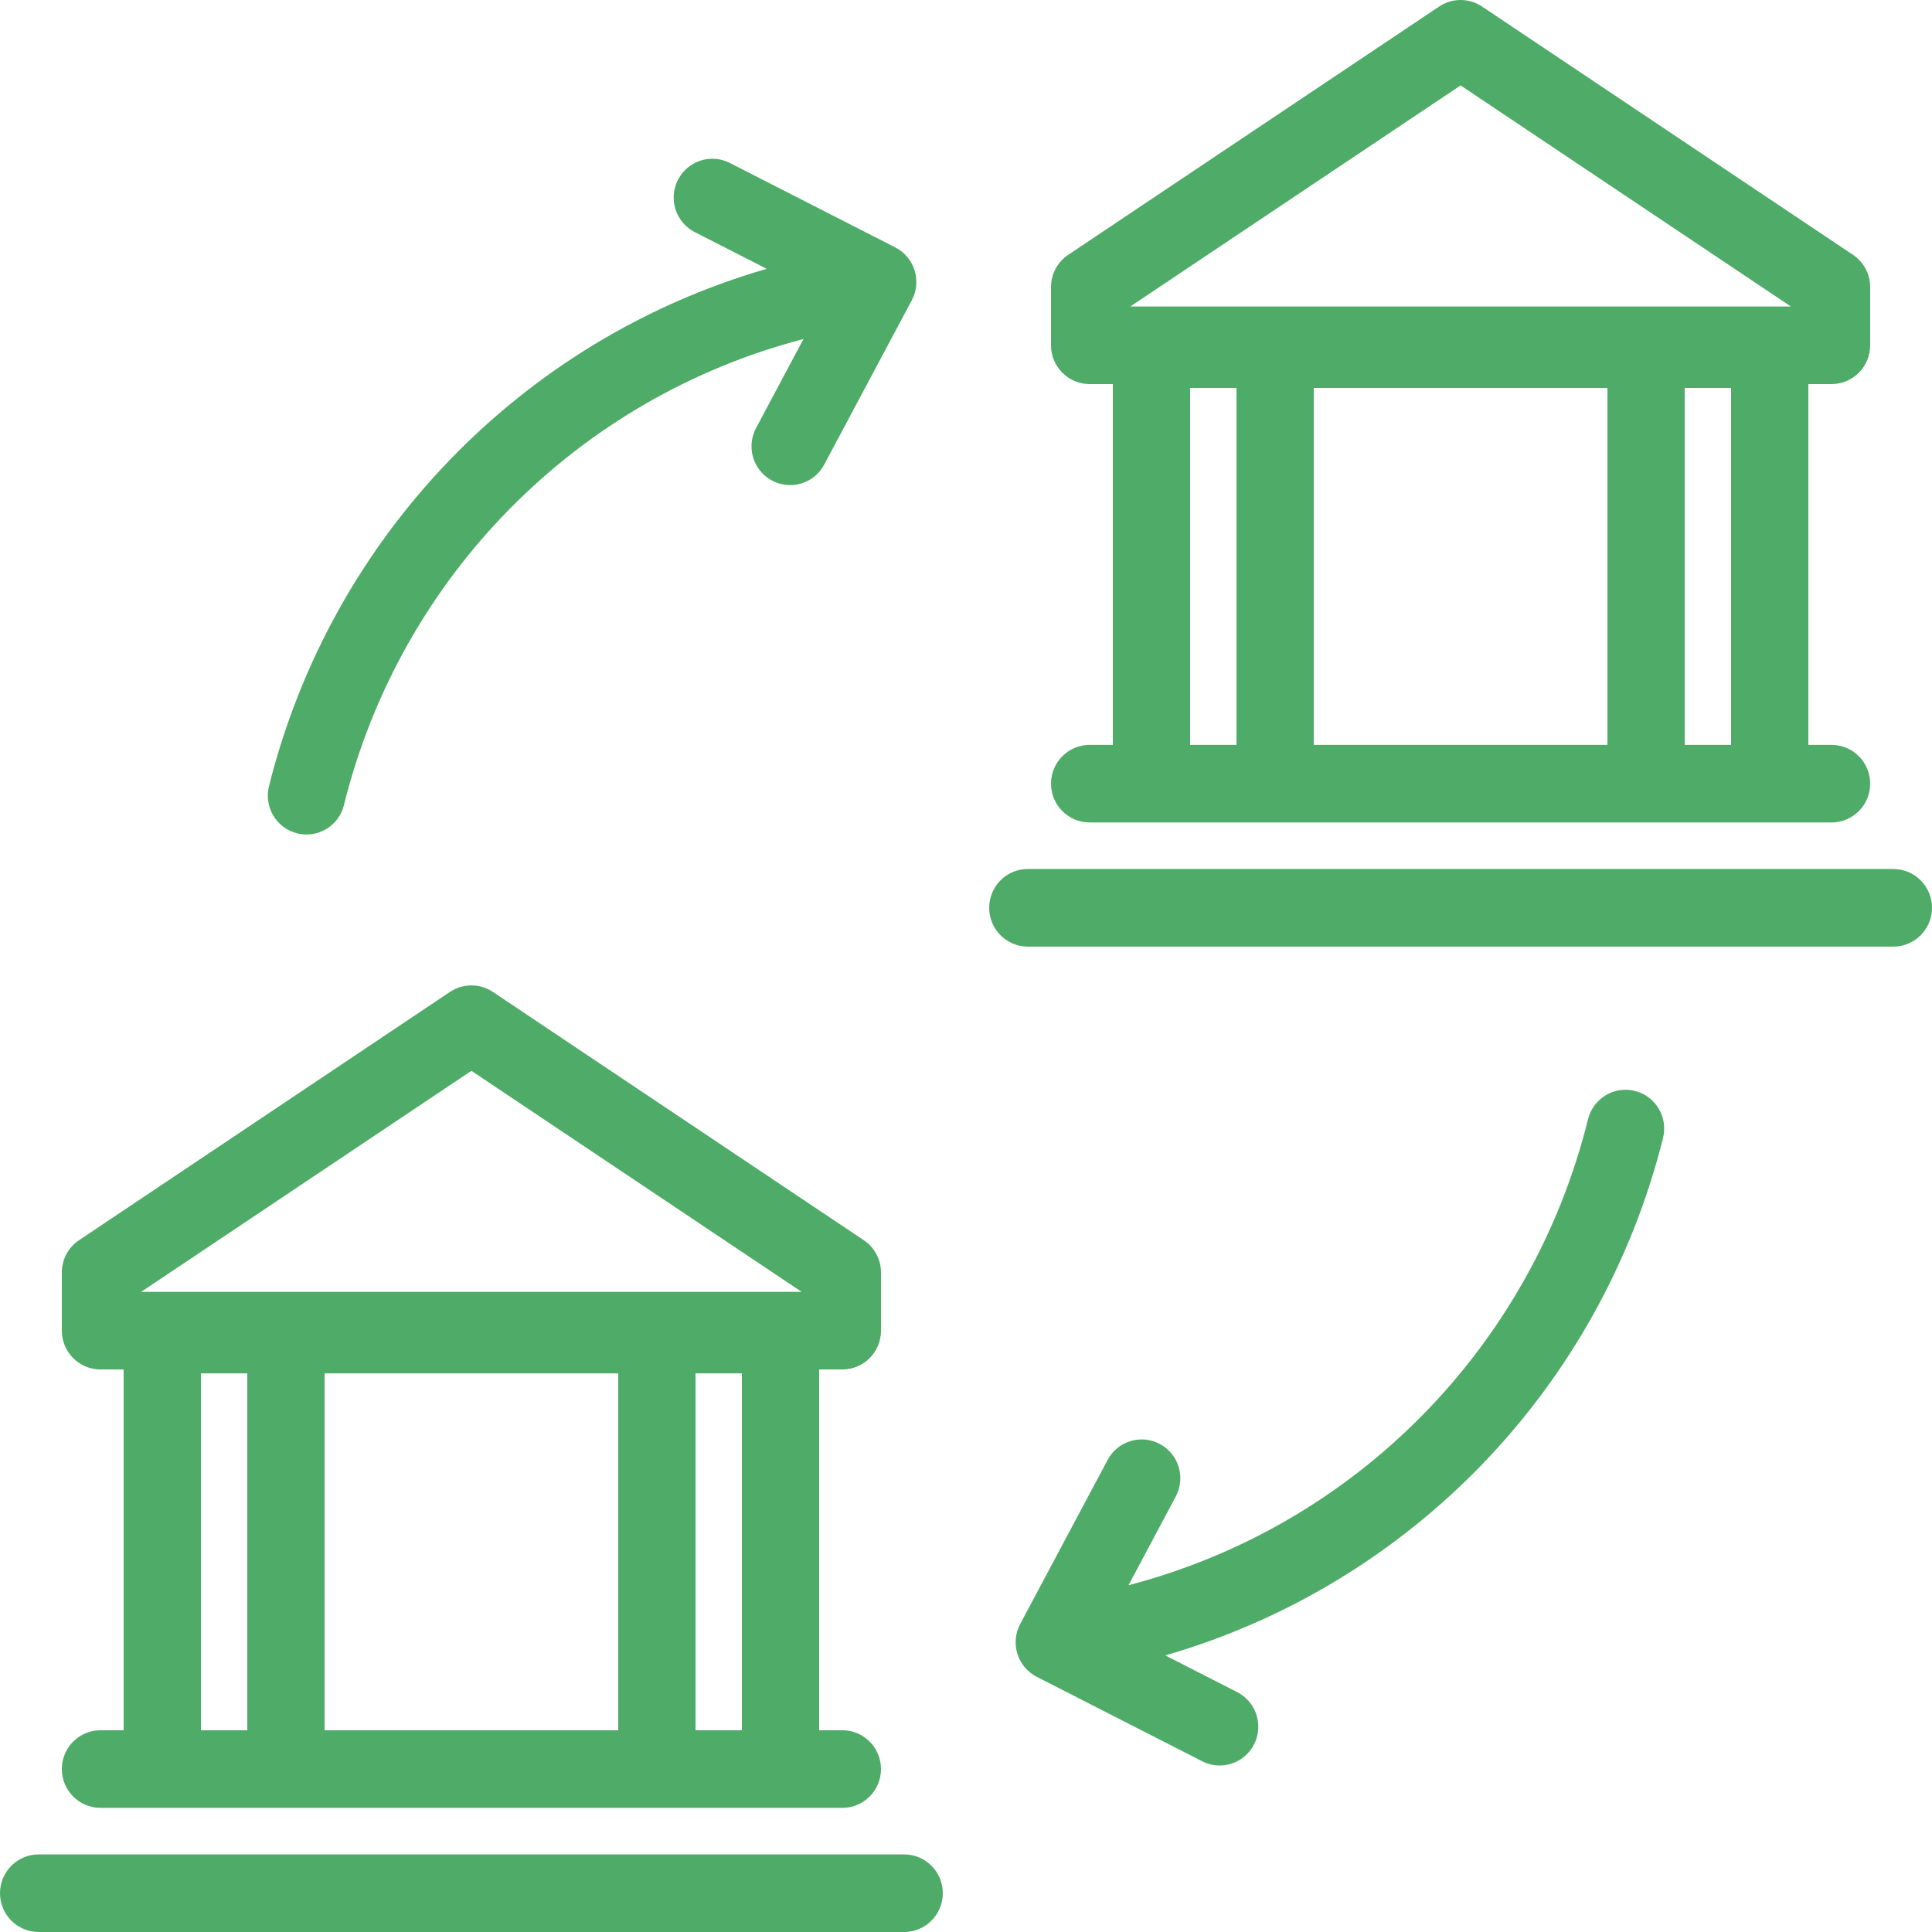 <?xml version="1.0" encoding="UTF-8"?>
<svg width="83px" height="83px" viewBox="0 0 83 83" version="1.1" xmlns="http://www.w3.org/2000/svg" xmlns:xlink="http://www.w3.org/1999/xlink">
    <title>Wire-Transfer</title>
    <g id="Page-1" stroke="none" stroke-width="1" fill="none" fill-rule="evenodd">
        <g id="4_Wire-Transfer-Popup" transform="translate(-919, -296)" fill="#4FAC68" fill-rule="nonzero">
            <g id="Group-16" transform="translate(715, 229)">
                <g id="Group-18" transform="translate(36, 67)">
                    <g id="Wire-Transfer" transform="translate(168, 0)">
                        <path d="M4.316,74.333 C3.399,74.333 2.656,75.08 2.656,76 C2.656,76.92 3.399,77.667 4.316,77.667 L36.188,77.667 C37.105,77.667 37.848,76.92 37.848,76 C37.848,75.08 37.105,74.333 36.188,74.333 L35.192,74.333 L35.192,58.833 L36.188,58.833 C37.105,58.833 37.848,58.087 37.848,57.167 L37.848,54.667 C37.848,54.109 37.571,53.589 37.109,53.28 L21.173,42.613 C20.615,42.24 19.889,42.24 19.331,42.613 L3.395,53.28 C2.933,53.589 2.656,54.109 2.656,54.667 L2.656,57.167 C2.656,58.087 3.399,58.833 4.316,58.833 L5.312,58.833 L5.312,74.333 L4.316,74.333 Z M13.944,59 L26.56,59 L26.56,74.333 L13.944,74.333 L13.944,59 Z M29.88,74.333 L29.88,59 L31.872,59 L31.872,74.333 L29.88,74.333 Z M20.252,46.003 L34.44,55.5 L6.064,55.5 L20.252,46.003 Z M8.632,59 L10.624,59 L10.624,74.333 L8.632,74.333 L8.632,59 Z" id="Shape"></path>
                        <path d="M38.844,79.667 L1.66,79.667 C0.743,79.667 0,80.413 0,81.333 C0,82.254 0.743,83 1.66,83 L38.844,83 C39.761,83 40.504,82.254 40.504,81.333 C40.504,80.413 39.761,79.667 38.844,79.667 Z" id="Path"></path>
                        <path d="M46.812,32 C45.895,32 45.152,32.746 45.152,33.667 C45.152,34.587 45.895,35.333 46.812,35.333 L78.684,35.333 C79.601,35.333 80.344,34.587 80.344,33.667 C80.344,32.746 79.601,32 78.684,32 L77.688,32 L77.688,16.5 L78.684,16.5 C79.601,16.5 80.344,15.754 80.344,14.833 L80.344,12.333 C80.344,11.776 80.067,11.256 79.605,10.947 L63.669,0.28 C63.111,-0.093 62.385,-0.093 61.827,0.28 L45.891,10.947 C45.429,11.256 45.152,11.776 45.152,12.333 L45.152,14.833 C45.152,15.754 45.895,16.5 46.812,16.5 L47.808,16.5 L47.808,32 L46.812,32 Z M56.44,16.667 L69.056,16.667 L69.056,32 L56.44,32 L56.44,16.667 Z M72.376,32 L72.376,16.667 L74.368,16.667 L74.368,32 L72.376,32 Z M62.748,3.67 L76.937,13.167 L48.559,13.167 L62.748,3.67 Z M51.128,16.667 L53.12,16.667 L53.12,32 L51.128,32 L51.128,16.667 Z" id="Shape"></path>
                        <path d="M81.34,37.333 L44.156,37.333 C43.239,37.333 42.496,38.079 42.496,39 C42.496,39.92 43.239,40.667 44.156,40.667 L81.34,40.667 C82.257,40.667 83,39.92 83,39 C83,38.079 82.257,37.333 81.34,37.333 L81.34,37.333 Z" id="Path"></path>
                        <path d="M70.239,46.867 C69.35,46.642 68.448,47.184 68.225,48.077 C65.796,57.879 58.221,65.563 48.482,68.101 L50.515,64.285 C50.943,63.474 50.637,62.469 49.831,62.036 C49.025,61.603 48.022,61.906 47.588,62.713 L43.829,69.767 C43.619,70.162 43.575,70.625 43.709,71.053 C43.843,71.48 44.143,71.835 44.54,72.038 L51.645,75.665 C52.174,75.935 52.806,75.901 53.303,75.577 C53.8,75.252 54.087,74.685 54.055,74.091 C54.024,73.496 53.679,72.964 53.15,72.694 L50.062,71.118 C60.625,68.062 68.77,59.594 71.445,48.89 C71.552,48.461 71.486,48.007 71.26,47.628 C71.033,47.248 70.667,46.974 70.239,46.867 L70.239,46.867 Z" id="Path"></path>
                        <path d="M12.761,35.8 C13.188,35.908 13.64,35.842 14.018,35.615 C14.396,35.388 14.668,35.019 14.775,34.59 C17.204,24.787 24.78,17.104 34.518,14.565 L32.485,18.381 C32.202,18.906 32.221,19.543 32.534,20.051 C32.847,20.558 33.407,20.859 34.001,20.839 C34.596,20.819 35.134,20.481 35.412,19.953 L39.171,12.9 C39.381,12.505 39.425,12.041 39.291,11.614 C39.157,11.186 38.857,10.831 38.46,10.628 L31.355,7.001 C30.826,6.732 30.194,6.765 29.697,7.09 C29.2,7.415 28.913,7.981 28.945,8.576 C28.976,9.17 29.321,9.703 29.85,9.973 L32.938,11.549 C22.375,14.605 14.23,23.072 11.555,33.777 C11.448,34.206 11.515,34.66 11.741,35.039 C11.967,35.419 12.334,35.692 12.761,35.8 Z" id="Path"></path>
                    </g>
                </g>
            </g>
        </g>
    </g>
</svg>